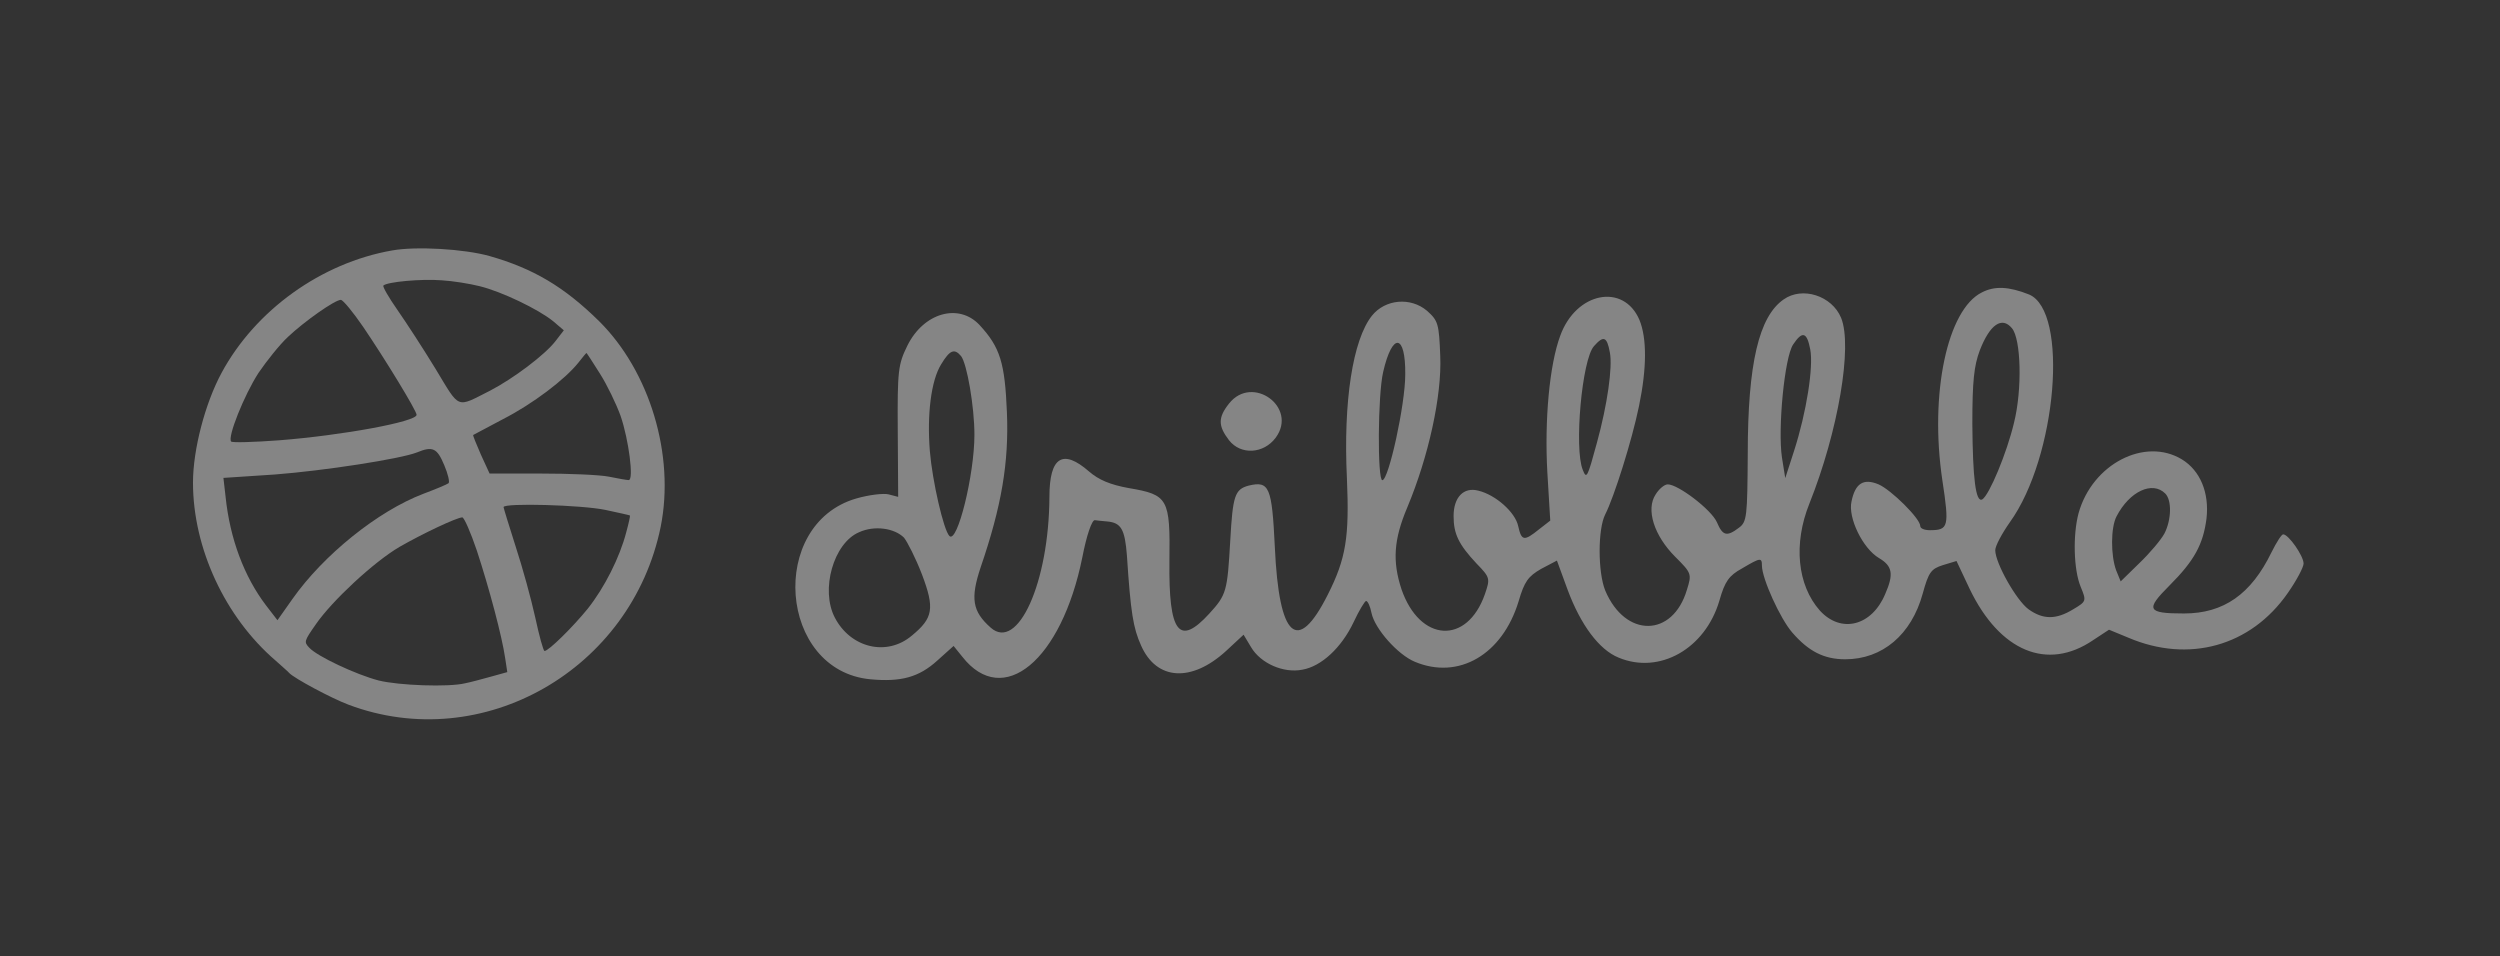 <svg width="285" height="109" viewBox="0 0 285 109" fill="none" xmlns="http://www.w3.org/2000/svg">
<rect x="0" y="0" width="285" height="109" fill="#333333" stroke="none"/>
<path d="M44.695 28.552C36.623 29.969 29.117 35.353 25.257 42.508C23.381 45.98 22 51.258 22 55.012C22 62.486 25.647 70.35 31.418 75.309C32.161 75.982 32.87 76.585 32.976 76.726C33.542 77.328 37.756 79.595 39.738 80.339C54.998 86.078 71.993 76.372 75.321 60.042C76.95 51.895 74.082 42.331 68.276 36.593C64.275 32.661 60.77 30.607 55.813 29.19C52.909 28.375 47.422 28.056 44.695 28.552ZM54.68 32.626C57.158 33.228 61.371 35.247 63.071 36.628L64.275 37.656L63.319 38.895C62.115 40.454 58.539 43.146 55.883 44.528C51.953 46.511 52.485 46.724 49.652 42.048C48.271 39.781 46.288 36.735 45.297 35.318C44.306 33.901 43.598 32.661 43.704 32.555C44.129 32.13 48.023 31.776 50.325 31.953C51.599 32.023 53.547 32.342 54.68 32.626ZM41.403 37.266C43.952 41.021 47.492 46.83 47.492 47.29C47.492 48.07 39.066 49.628 31.808 50.195C28.94 50.408 26.497 50.478 26.355 50.337C25.895 49.876 27.842 45.023 29.471 42.508C30.391 41.162 31.878 39.285 32.834 38.399C34.711 36.628 38.181 34.184 38.853 34.184C39.101 34.184 40.234 35.566 41.403 37.266ZM68.382 42.579C69.196 43.855 70.258 46.051 70.754 47.432C71.675 50.124 72.276 54.729 71.675 54.729C71.462 54.729 70.435 54.552 69.409 54.339C68.347 54.127 64.877 53.985 61.655 53.985H55.813L54.821 51.824C54.29 50.62 53.901 49.628 53.936 49.593C54.007 49.557 55.529 48.743 57.335 47.786C60.734 46.051 64.416 43.252 65.939 41.34C66.399 40.737 66.824 40.241 66.859 40.241C66.859 40.206 67.567 41.269 68.382 42.579ZM50.644 53.029C51.068 54.021 51.281 54.942 51.139 55.083C50.962 55.225 49.688 55.756 48.271 56.288C43.067 58.271 36.87 63.266 33.33 68.296L31.63 70.704L30.32 69.004C27.842 65.745 26.213 61.424 25.718 56.642L25.47 54.481L31.347 54.092C36.906 53.666 45.651 52.32 47.528 51.577C49.333 50.833 49.829 51.081 50.644 53.029ZM69.019 58.13C70.506 58.448 71.781 58.732 71.816 58.767C71.852 58.803 71.675 59.653 71.391 60.68C70.648 63.549 68.913 66.985 67.001 69.394C65.302 71.484 62.54 74.211 62.08 74.211C61.938 74.211 61.478 72.511 61.017 70.386C60.557 68.296 59.566 64.683 58.787 62.309C58.043 59.971 57.406 57.917 57.406 57.811C57.406 57.315 66.328 57.563 69.019 58.13ZM54.361 62.77C55.777 67.091 57.229 72.546 57.583 74.99L57.831 76.62L55.919 77.151C54.892 77.435 53.582 77.789 53.016 77.895C51.139 78.356 45.439 78.143 43.173 77.576C40.588 76.903 36.127 74.813 35.242 73.822C34.64 73.184 34.675 73.078 35.985 71.2C37.862 68.473 42.642 64.045 45.545 62.345C48.2 60.822 52.024 59.015 52.697 58.98C52.909 58.98 53.653 60.68 54.361 62.77Z" fill="white" fill-opacity="0.4"/>
<path d="M225.939 33.332C221.997 35.278 219.954 44.869 221.427 54.743C222.234 60.061 222.139 60.441 220.002 60.441C219.384 60.441 218.909 60.251 218.909 59.966C218.909 59.111 215.584 55.836 214.159 55.218C212.449 54.506 211.499 55.076 211.072 57.165C210.644 59.016 212.354 62.53 214.207 63.621C215.727 64.524 215.917 65.426 214.919 67.704C213.399 71.36 209.884 72.262 207.462 69.603C204.897 66.707 204.422 62.007 206.274 57.402C209.552 49.189 211.214 39.456 209.884 36.228C208.839 33.712 205.467 32.62 203.329 34.139C200.527 36.086 199.244 41.403 199.244 51.753C199.197 58.874 199.149 59.491 198.247 60.156C196.869 61.2 196.394 61.105 195.729 59.539C195.112 58.114 191.312 55.218 190.124 55.218C189.744 55.218 189.127 55.74 188.747 56.358C187.607 58.067 188.557 61.058 190.979 63.479C192.832 65.331 192.879 65.426 192.309 67.23C190.694 72.689 185.279 72.737 182.999 67.325C182.144 65.236 182.144 60.298 182.999 58.637C183.997 56.69 186.039 50.233 186.847 46.293C187.749 41.925 187.749 38.554 186.894 36.465C185.089 32.24 179.674 33.285 177.869 38.269C176.634 41.593 176.064 47.907 176.397 53.842L176.729 59.349L175.447 60.346C173.737 61.722 173.452 61.675 173.072 59.966C172.739 58.399 170.507 56.405 168.512 55.93C166.849 55.503 165.709 56.69 165.709 58.827C165.709 60.868 166.279 62.055 168.322 64.239C169.889 65.853 169.889 65.948 169.272 67.752C167.229 73.544 161.862 73.212 159.772 67.182C158.727 64.001 158.869 61.533 160.437 57.83C162.859 52.037 164.379 45.106 164.189 40.596C164.047 36.893 163.952 36.56 162.669 35.421C160.817 33.854 157.919 34.092 156.399 35.991C154.214 38.744 153.122 45.771 153.549 54.554C153.834 61.2 153.454 63.669 151.364 67.799C147.897 74.683 145.807 72.737 145.332 62.387C144.999 55.503 144.714 54.791 142.339 55.361C140.772 55.788 140.534 56.5 140.249 61.627C139.917 67.42 139.822 67.799 137.874 69.936C134.407 73.734 133.219 72.167 133.314 63.954C133.409 56.833 133.172 56.405 128.707 55.646C126.569 55.266 125.239 54.696 124.147 53.746C121.154 51.135 119.634 52.085 119.634 56.643C119.587 66.423 116.024 74.304 112.937 71.55C110.847 69.698 110.609 68.227 111.797 64.666C114.172 57.734 115.027 52.749 114.789 47.005C114.552 41.355 114.029 39.599 111.654 37.035C109.279 34.519 105.289 35.658 103.437 39.409C102.392 41.545 102.297 42.21 102.344 49.141L102.392 56.643L101.299 56.358C100.729 56.215 99.067 56.405 97.594 56.833C87.524 59.776 88.759 76.44 99.209 77.437C102.724 77.769 104.767 77.2 106.857 75.301L108.709 73.639L109.707 74.873C114.362 80.808 121.012 75.301 123.387 63.527C123.862 61.058 124.479 59.254 124.812 59.301C125.097 59.349 125.714 59.396 126.189 59.444C127.804 59.586 128.232 60.298 128.469 63.337C128.897 69.841 129.182 71.597 130.084 73.591C131.842 77.579 135.832 77.817 139.774 74.209L141.769 72.357L142.624 73.781C143.717 75.633 146.329 76.772 148.467 76.345C150.652 75.965 152.932 73.829 154.309 70.933C154.927 69.603 155.592 68.511 155.734 68.511C155.924 68.511 156.209 69.129 156.352 69.888C156.732 71.692 159.344 74.636 161.292 75.443C166.279 77.532 171.267 74.636 173.119 68.559C173.784 66.28 174.212 65.71 175.684 64.856L177.489 63.906L178.724 67.277C180.197 71.218 182.287 74.066 184.519 74.968C189.174 76.915 194.399 73.971 196.014 68.464C196.632 66.28 197.107 65.615 198.579 64.808C200.669 63.574 200.859 63.527 200.859 64.476C200.859 65.948 202.949 70.553 204.327 72.12C206.179 74.256 207.937 75.158 210.359 75.158C214.587 75.158 217.912 72.357 219.194 67.657C219.859 65.236 220.144 64.856 221.474 64.429L223.042 63.954L224.562 67.182C227.982 74.256 233.397 76.535 238.622 72.974L240.427 71.787L242.612 72.689C249.499 75.633 256.577 73.686 260.804 67.609C261.802 66.185 262.609 64.666 262.609 64.239C262.609 63.384 260.899 60.915 260.282 60.915C260.092 60.915 259.522 61.817 258.952 62.957C256.624 67.752 253.489 69.936 248.977 69.936C244.749 69.936 244.559 69.508 247.314 66.755C250.164 63.906 251.162 62.055 251.542 59.111C251.874 56.168 250.829 53.652 248.739 52.37C244.512 49.806 238.527 52.892 236.959 58.494C236.294 60.963 236.389 64.951 237.197 66.897C237.862 68.511 237.862 68.559 236.342 69.461C234.394 70.648 232.922 70.648 231.259 69.461C229.882 68.464 227.459 64.191 227.459 62.719C227.459 62.245 228.219 60.82 229.122 59.539C234.489 52.085 235.867 35.468 231.307 33.569C229.027 32.667 227.412 32.572 225.939 33.332ZM229.359 37.415C230.404 38.649 230.547 44.394 229.597 48.192C228.789 51.61 226.794 56.405 225.987 56.927C225.227 57.355 224.894 54.554 224.847 48.334C224.847 43.444 225.037 41.688 225.702 39.931C226.842 36.988 228.219 36.038 229.359 37.415ZM206.369 39.836C206.749 41.83 205.942 47.005 204.517 51.42L203.519 54.506L203.139 52.132C202.664 48.904 203.424 40.738 204.422 39.266C205.467 37.7 205.989 37.842 206.369 39.836ZM183.522 40.169C183.854 41.83 183.237 46.15 182.049 50.471C180.957 54.506 180.862 54.649 180.434 53.557C179.437 51.135 180.339 40.975 181.717 39.456C182.809 38.222 183.189 38.364 183.522 40.169ZM160.199 42.685C160.199 46.15 158.299 54.743 157.587 54.743C157.017 54.743 157.064 45.011 157.682 42.4C158.727 37.842 160.247 38.032 160.199 42.685ZM109.564 40.596C110.229 41.45 111.084 46.34 111.084 49.569C111.084 54.126 109.137 62.007 108.234 61.105C107.569 60.441 106.287 54.839 106.002 51.42C105.669 47.242 106.144 43.397 107.284 41.545C108.282 39.884 108.804 39.694 109.564 40.596ZM246.839 56.263C247.599 57.022 247.552 59.254 246.744 60.82C246.364 61.533 245.082 63.052 243.894 64.191L241.757 66.28L241.234 64.998C240.617 63.289 240.617 60.156 241.282 58.874C242.754 56.025 245.367 54.791 246.839 56.263ZM103.057 61.295C103.437 61.77 104.387 63.621 105.099 65.473C106.572 69.366 106.382 70.458 103.959 72.452C101.109 74.873 96.977 73.876 95.172 70.411C93.509 67.23 95.029 61.912 97.927 60.678C99.684 59.871 101.964 60.203 103.057 61.295Z" fill="white" fill-opacity="0.4"/>
<path d="M140.107 46.008C138.825 47.622 138.872 48.572 140.107 50.186C141.437 51.895 144.05 51.753 145.427 49.901C147.992 46.435 142.767 42.637 140.107 46.008Z" fill="white" fill-opacity="0.4"/>
</svg>
